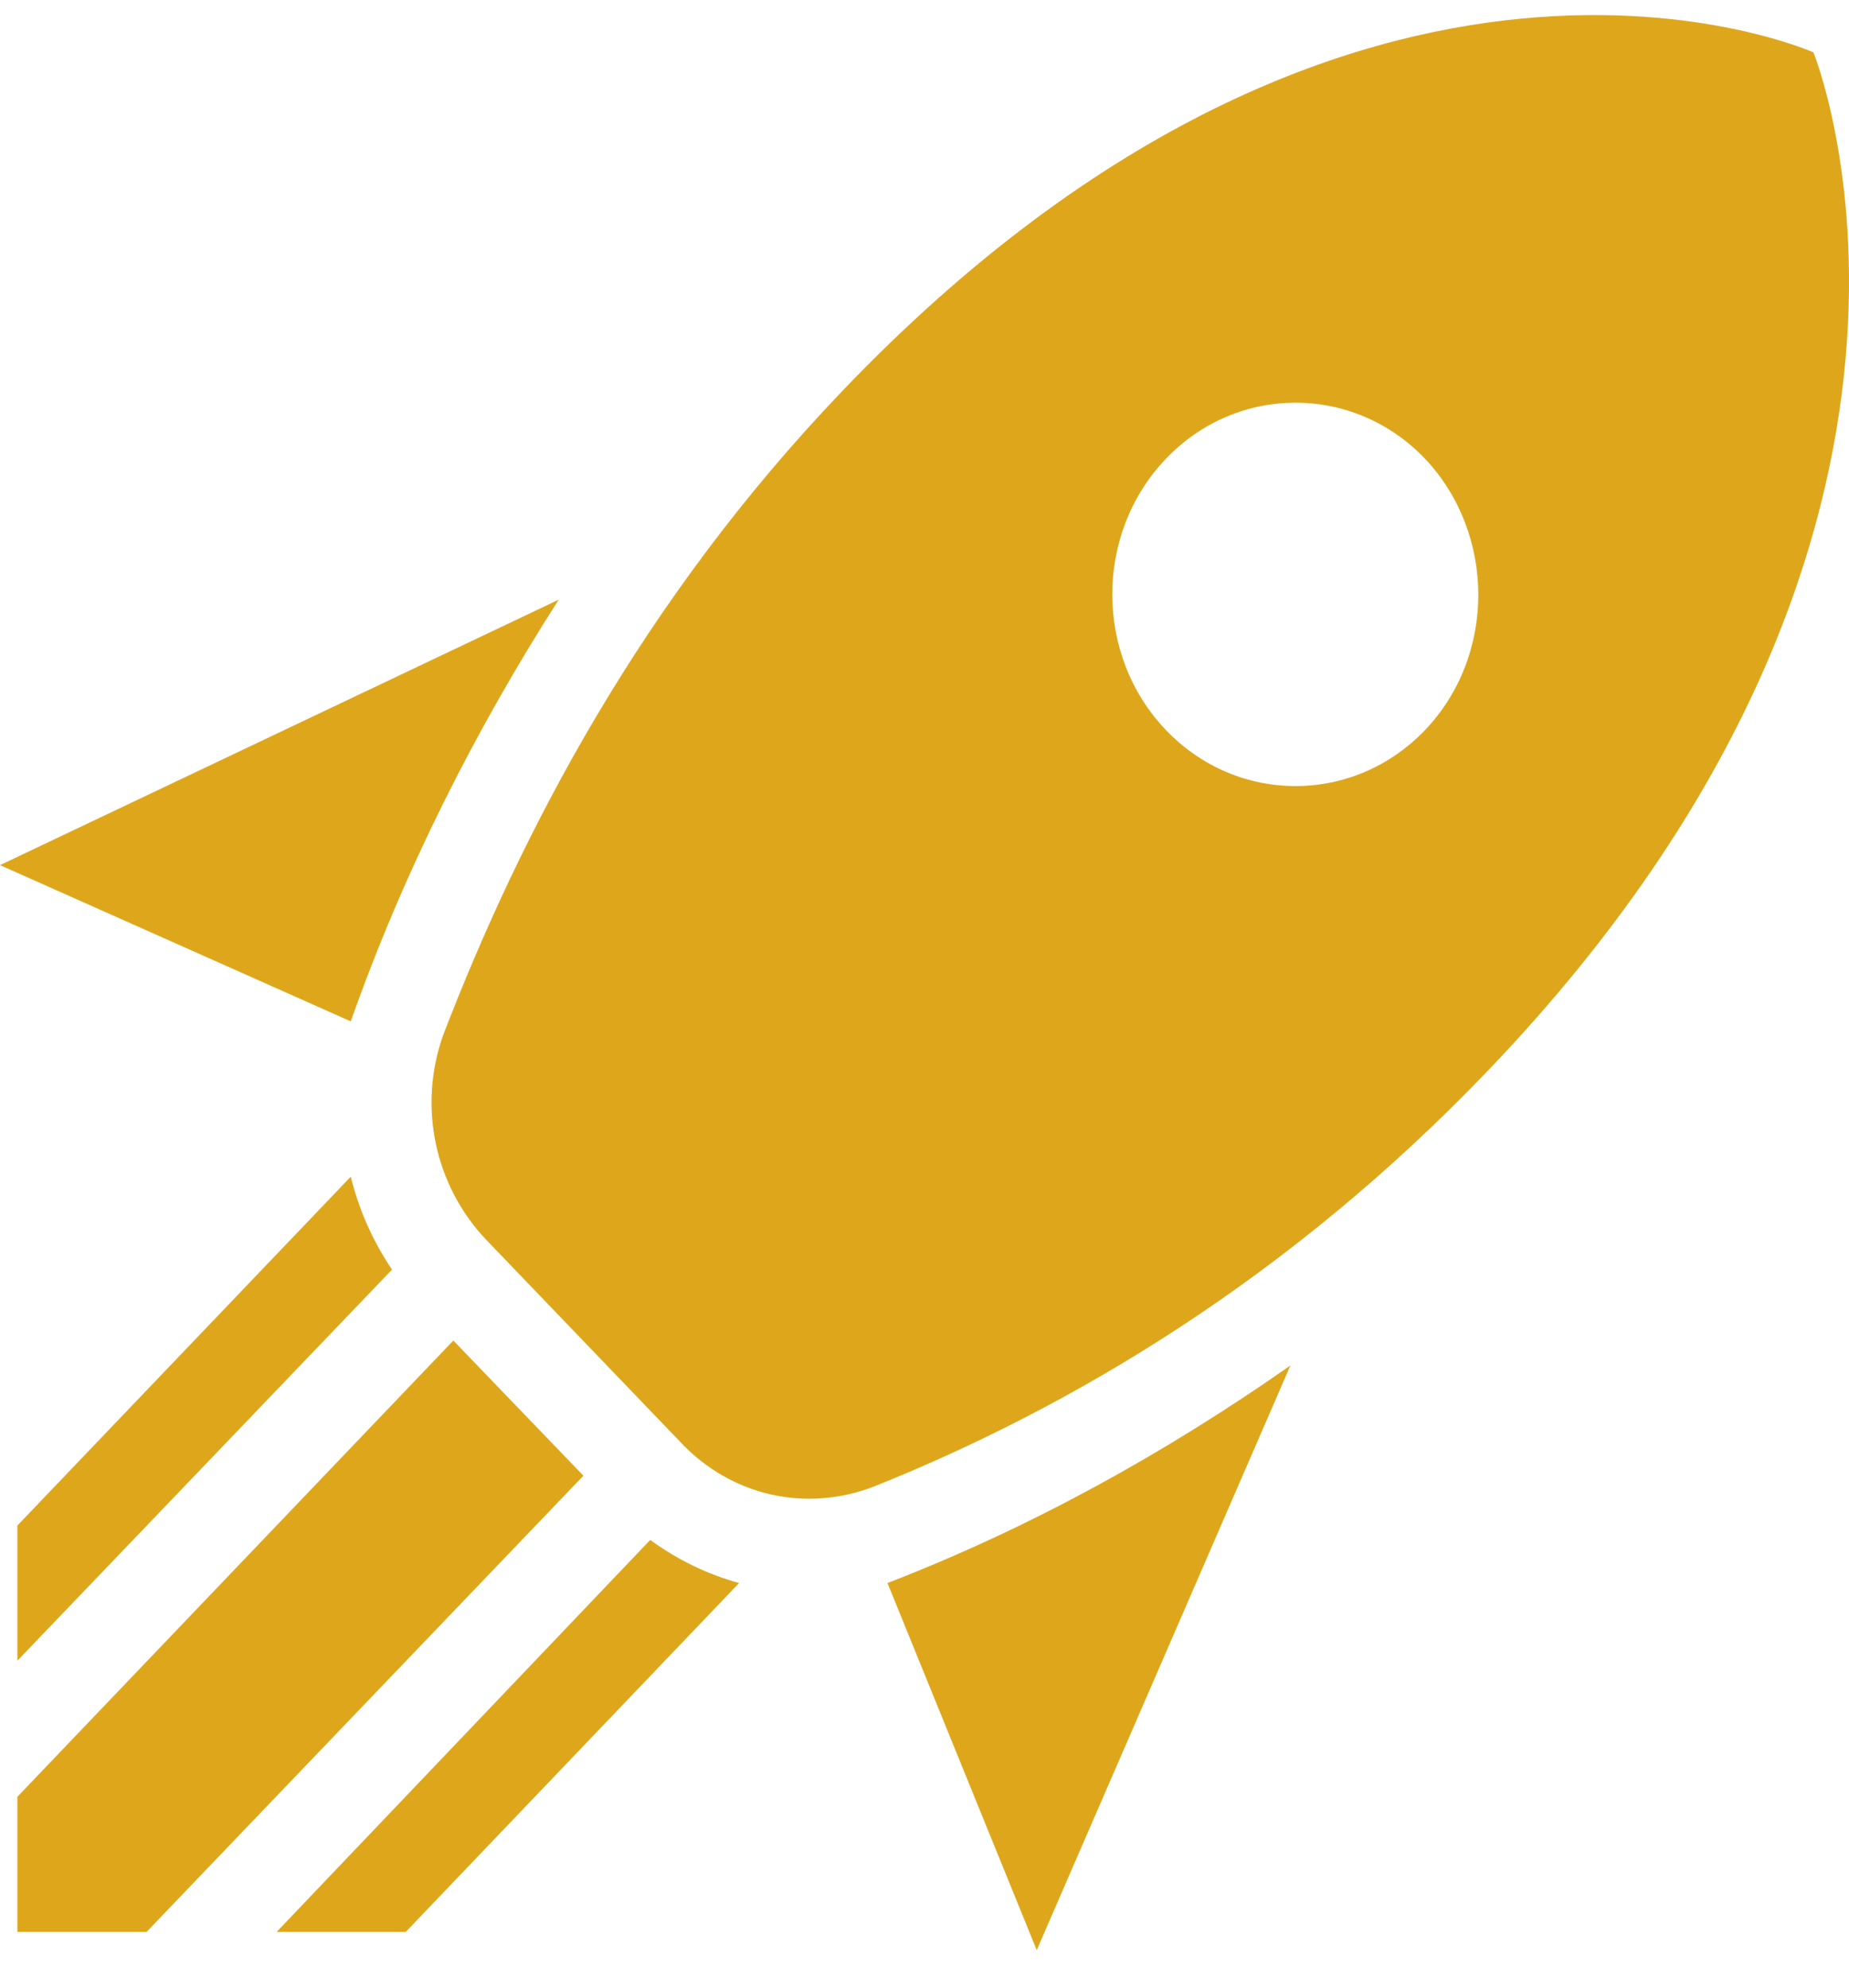 <svg width="40" height="43" viewBox="0 0 40 43" fill="none" xmlns="http://www.w3.org/2000/svg">
<path id="Vector" d="M22.428 42.189L19.199 34.247C22.309 33.045 25.222 31.427 27.916 29.54L22.428 42.189ZM7.588 22.096L0 18.716L12.086 12.973C10.283 15.793 8.737 18.841 7.588 22.096ZM39.23 1.133C39.23 1.133 29.422 -3.265 18.208 8.473C13.869 13.014 11.274 18.012 9.589 22.387C9.035 23.942 9.411 25.642 10.501 26.803L14.721 31.199C15.811 32.361 17.435 32.734 18.921 32.153C23.161 30.453 27.877 27.674 32.216 23.133C43.43 11.397 39.23 1.133 39.23 1.133ZM25.222 15.793C23.676 14.175 23.676 11.542 25.222 9.925C26.767 8.307 29.284 8.307 30.829 9.925C32.355 11.542 32.374 14.175 30.829 15.793C29.284 17.41 26.767 17.41 25.222 15.793ZM8.777 41.795L15.989 34.247C15.315 34.061 14.662 33.75 14.067 33.314L5.984 41.795H8.777ZM0.376 41.795H3.17L12.621 31.925L9.807 29.001L0.376 38.871V41.795ZM0.376 35.927L8.48 27.467C8.064 26.845 7.767 26.181 7.588 25.456L0.376 33.003V35.927Z" fill="#DEA71B"/>
</svg>
